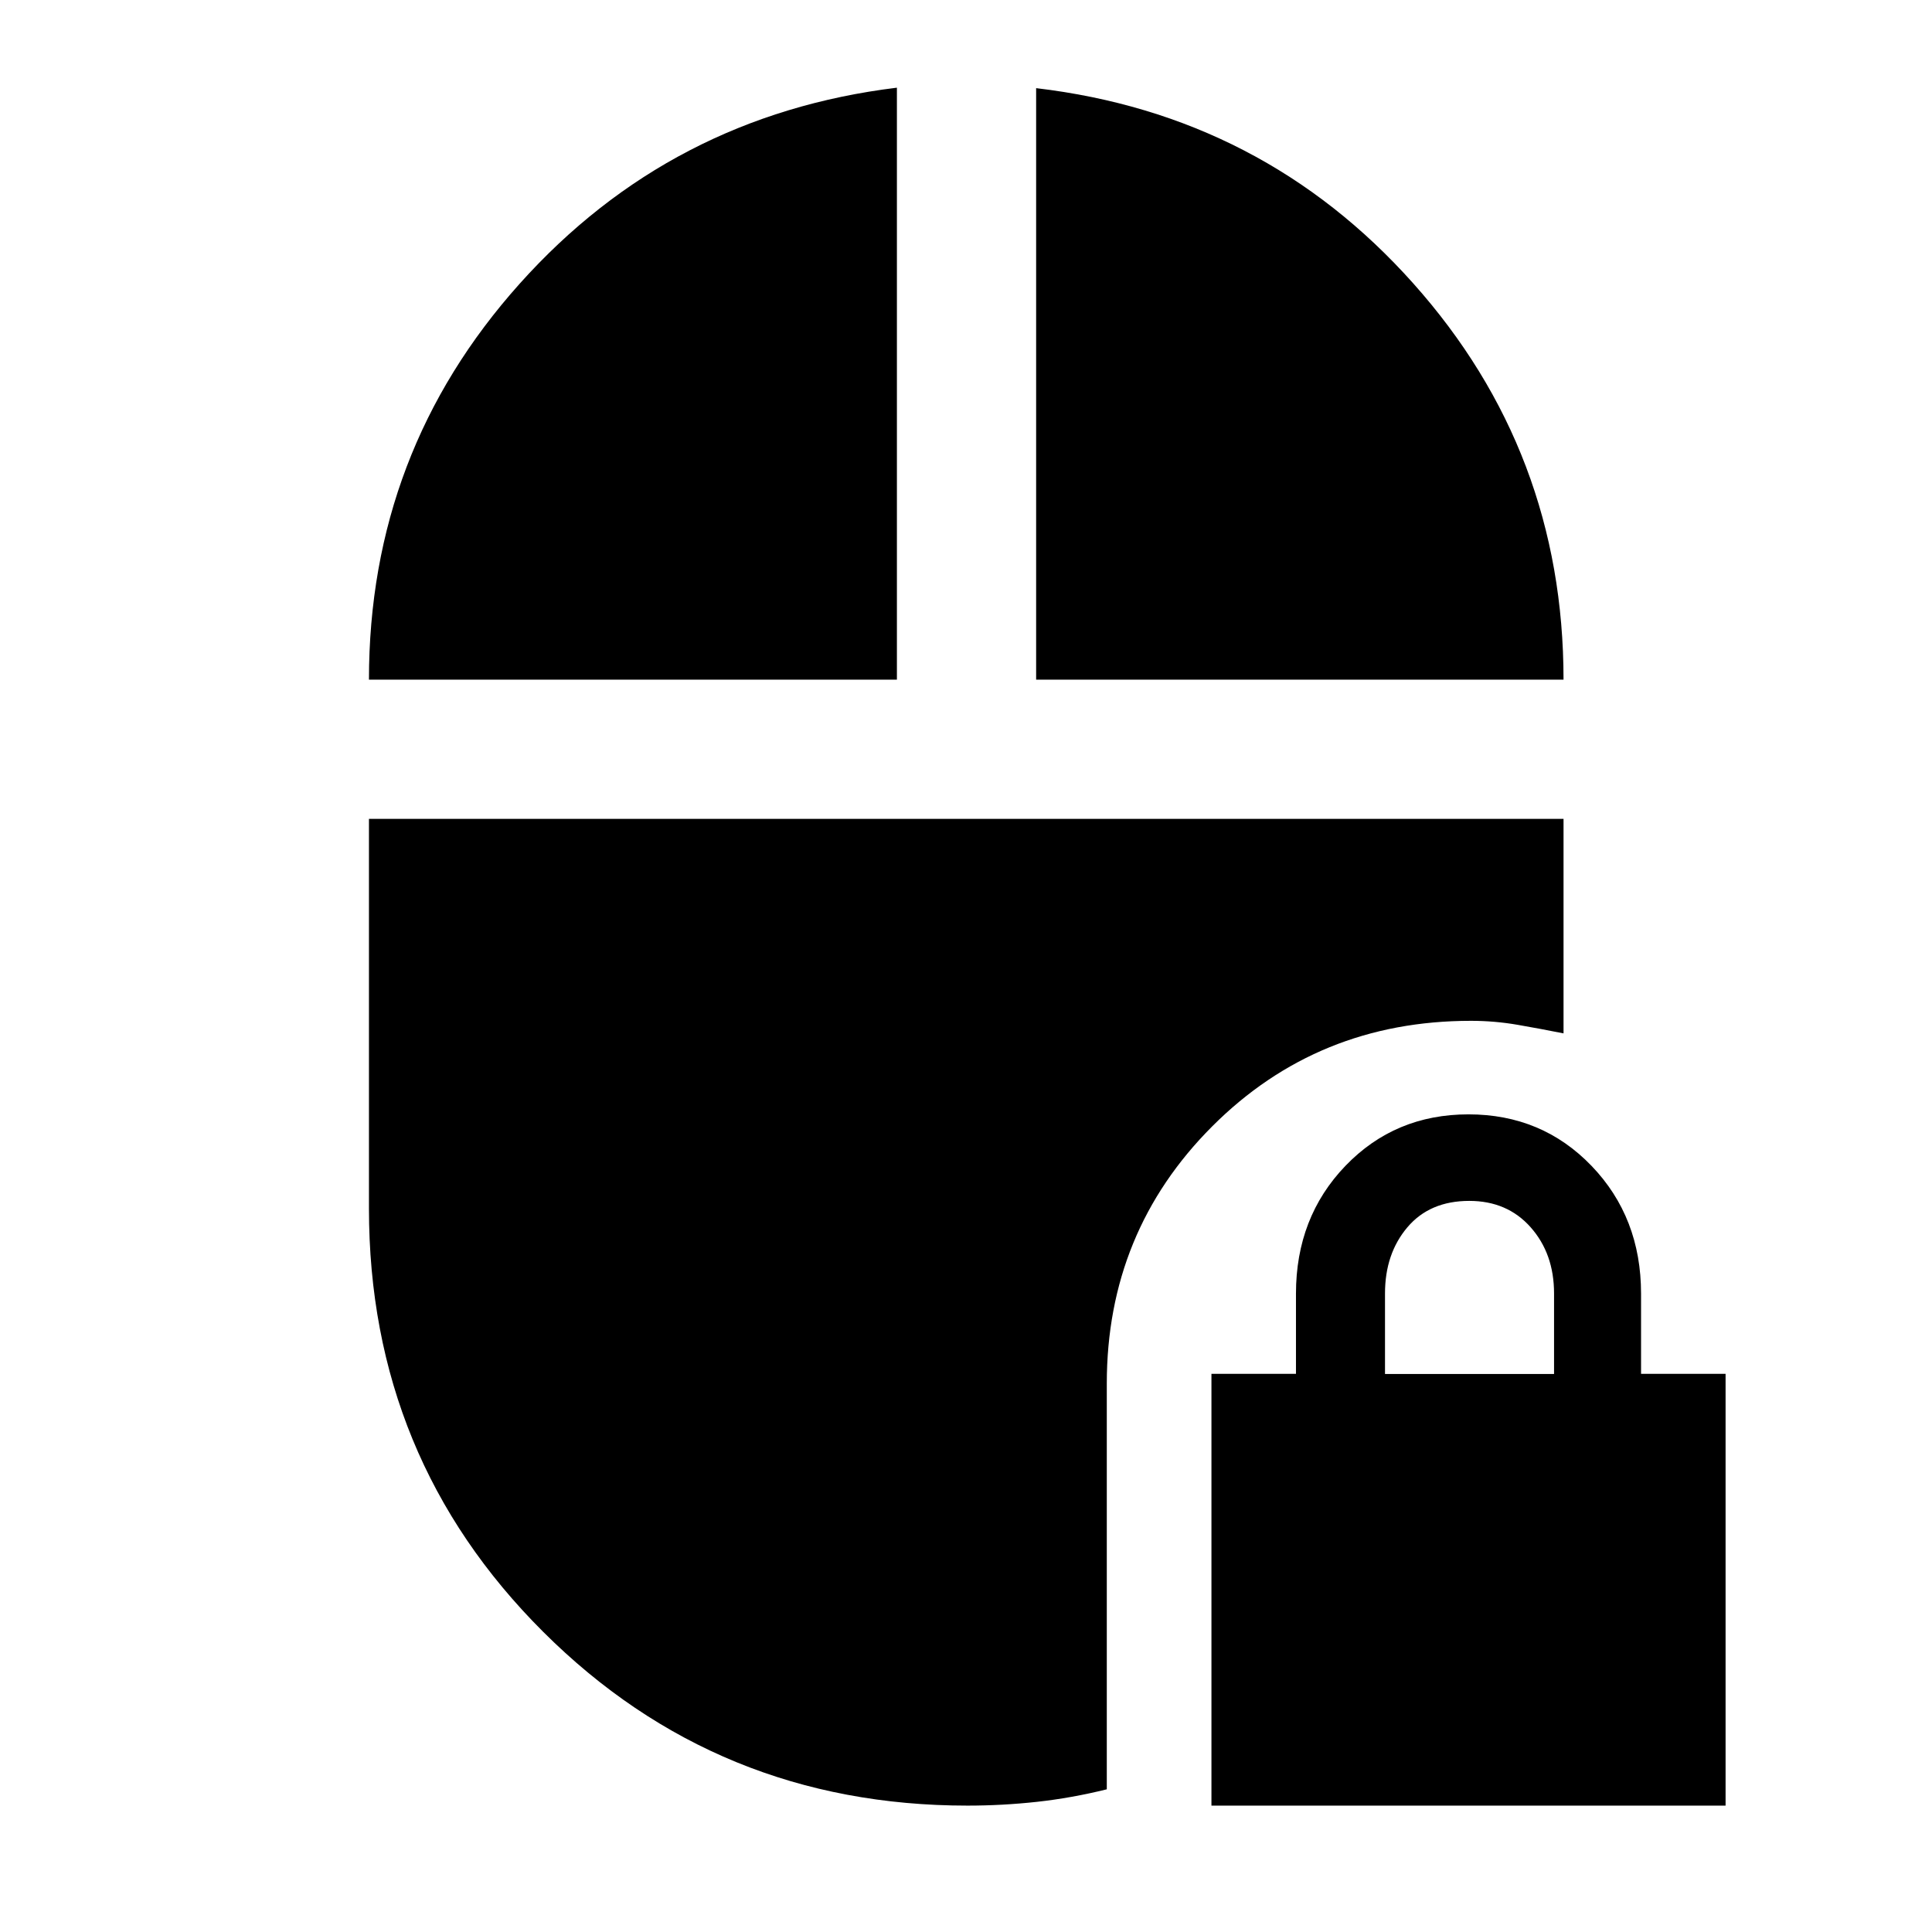 <svg xmlns="http://www.w3.org/2000/svg" height="48" viewBox="0 -960 960 960" width="48"><path d="M601.96-62.8v-214.56h42v-39.83q0-37.94 24.59-63.52 24.6-25.57 61.13-25.57 36.52 0 61.14 25.59 24.61 25.59 24.61 63.53v39.82h42V-62.8H601.96Zm86.24-214.48h84v-40q0-19.76-11.62-32.88-11.62-13.12-30.5-13.12-19.65 0-30.76 13.12-11.12 13.12-11.12 32.88v40Zm-504.87-345q0-113.13 74.9-196.76 74.91-83.63 187.44-97.39v294.15H183.33Zm331.52 0V-916.2q112.67 13.29 187.37 96.99 74.69 83.7 74.69 196.93H514.85ZM480.76-62.8q-124.28 0-210.86-86.36-86.57-86.35-86.57-210.32v-193.63h593.58v106.59q-11.2-2.24-22.72-4.24t-23.29-2q-76.16 0-128.55 52.43-52.39 52.43-52.39 127.82V-70.9q-17.48 4.33-34.69 6.22-17.21 1.88-34.51 1.88Z"/></svg>